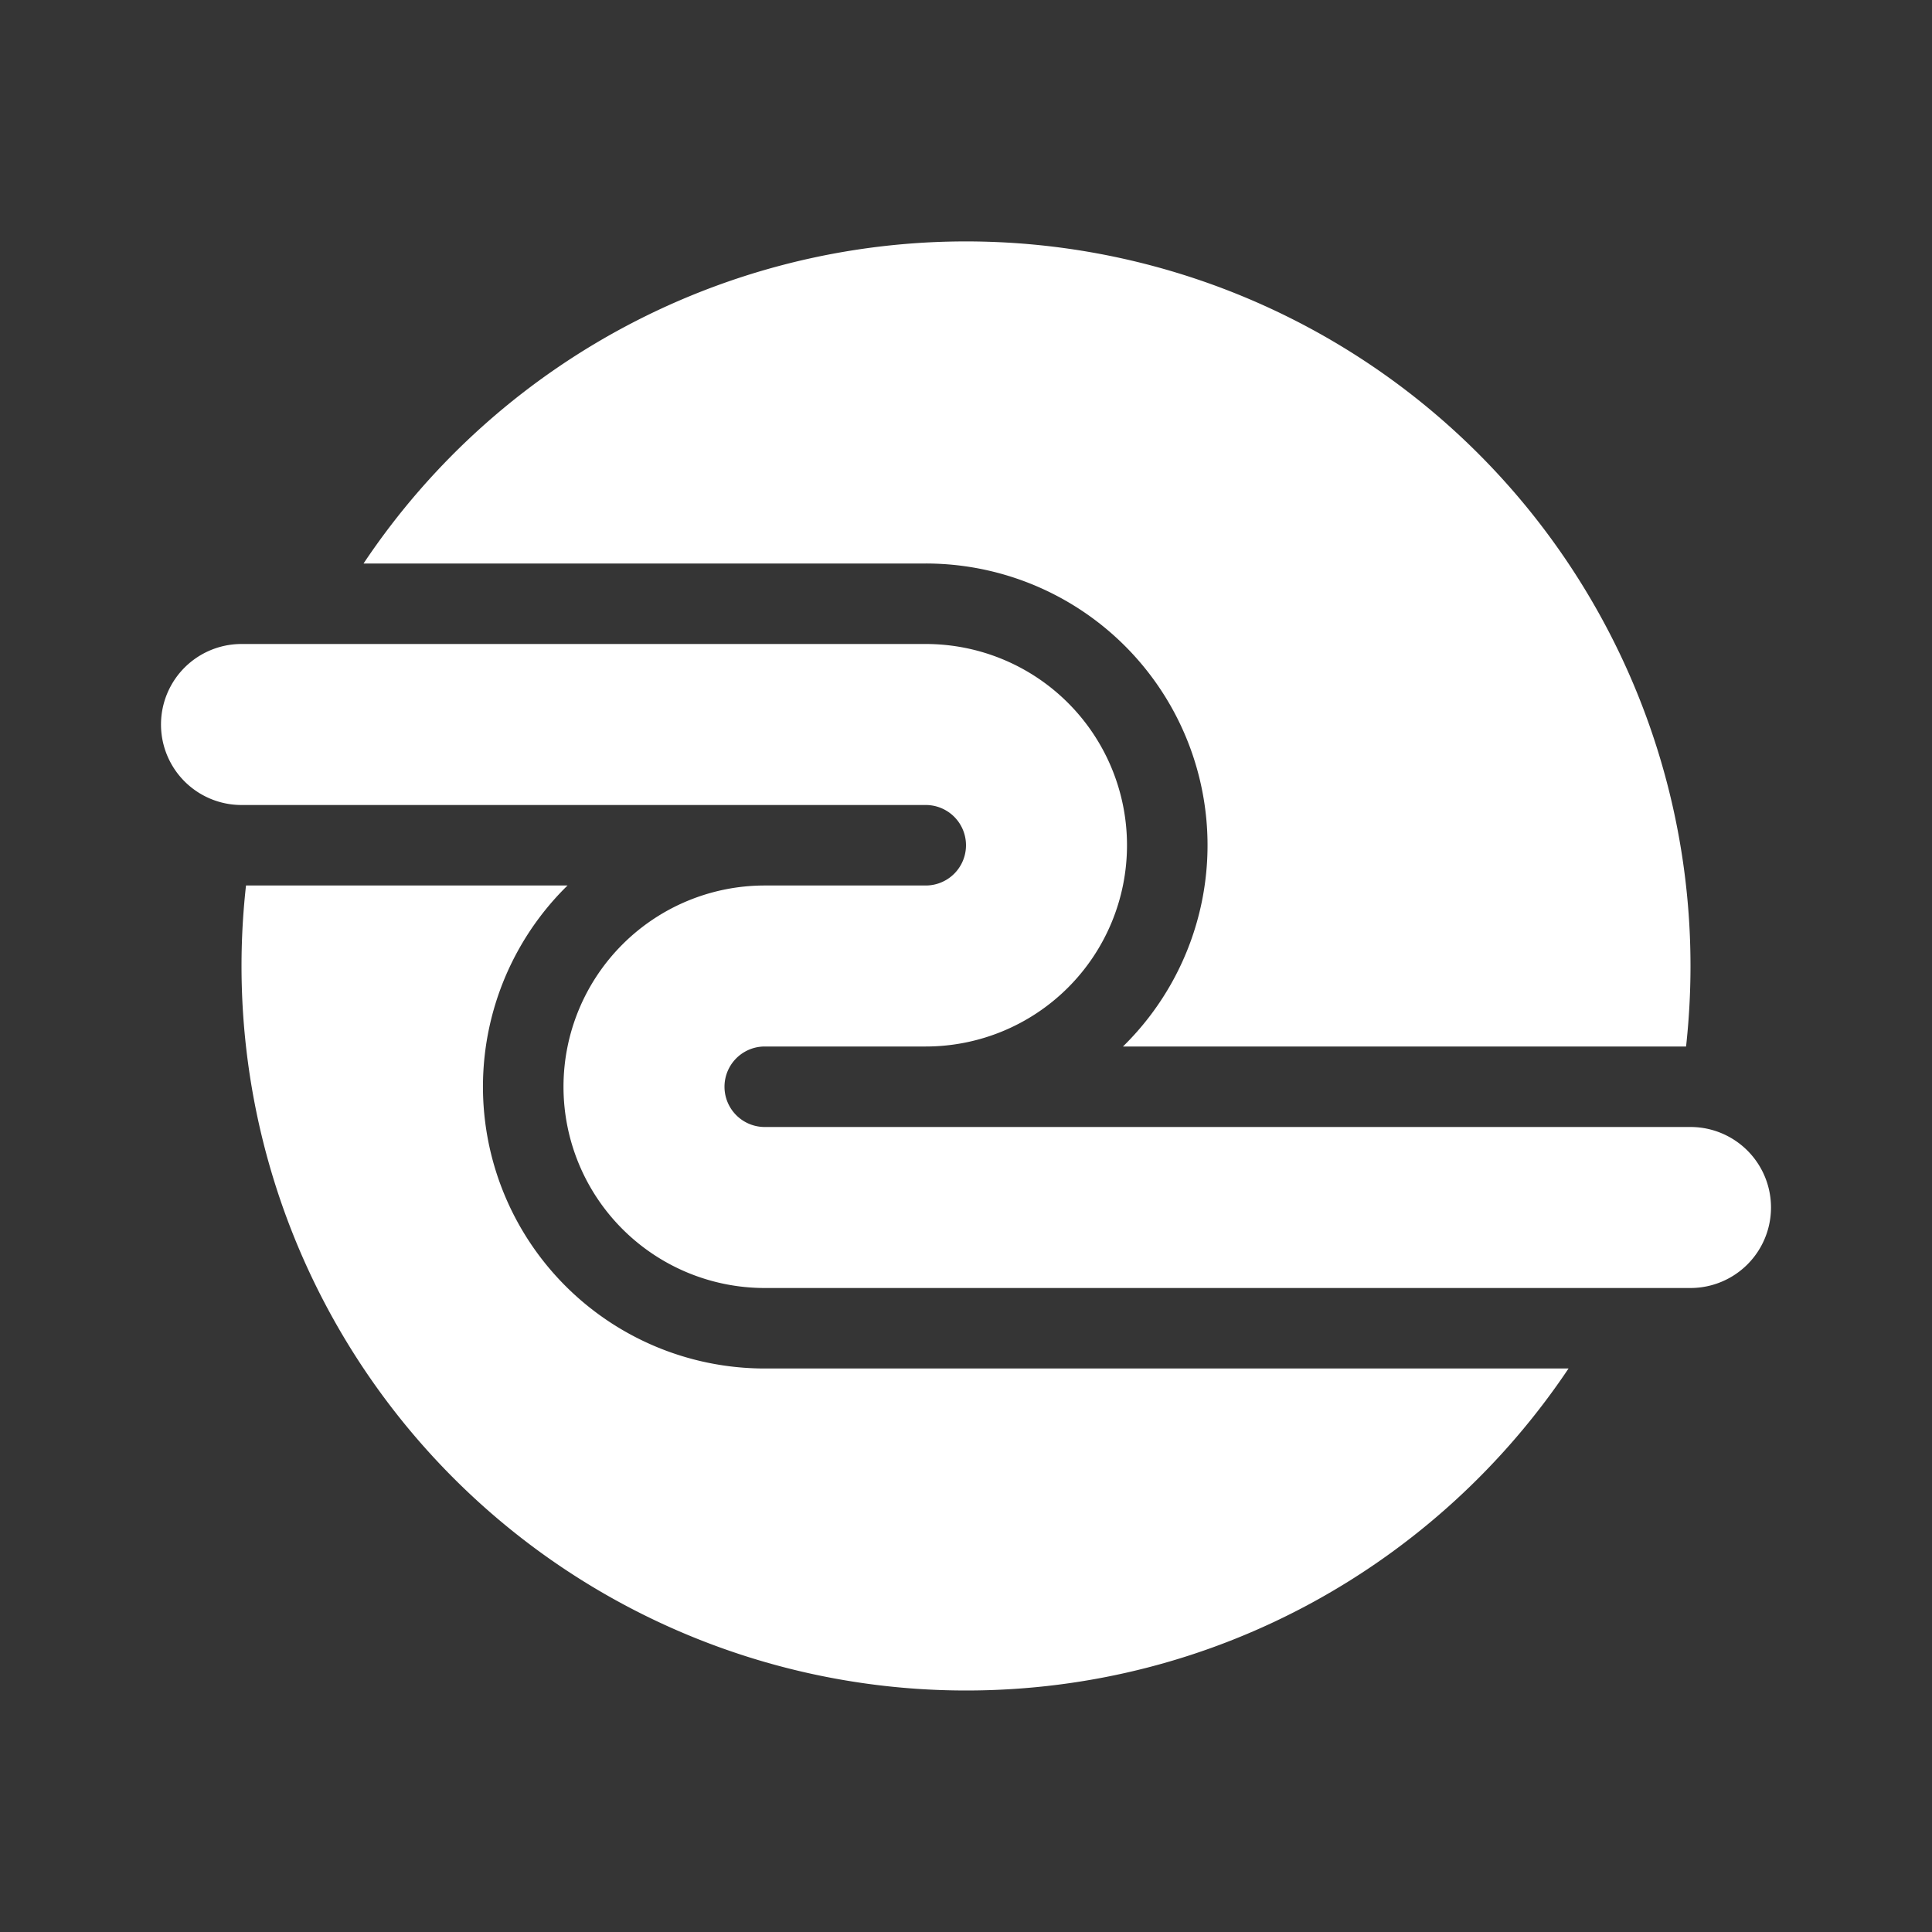 <svg xmlns="http://www.w3.org/2000/svg" width="24" height="24" fill="none"><rect width="100%" height="100%" fill="#333333" stroke="none"/><path fill="#fff" fill-opacity=".01" d="M24 0v24H0V0z"/><path fill="#FFFFFF" fill-rule="evenodd" d="M21 12c0 .338-.019.672-.055 1H13.95a3.5 3.5 0 0 0-2.45-6H4.516A9 9 0 0 1 21 12m-9 9c3.12 0 5.87-1.588 7.485-4H9.5a3.5 3.5 0 0 1-2.45-6H3.056A9 9 0 0 0 12 21M3 8a1 1 0 0 0 0 2h8.5a.5.5 0 0 1 0 1h-2a2.5 2.5 0 0 0 0 5H21a1 1 0 1 0 0-2H9.5a.5.5 0 0 1 0-1h2a2.5 2.5 0 0 0 0-5z" clip-rule="evenodd"/></svg>